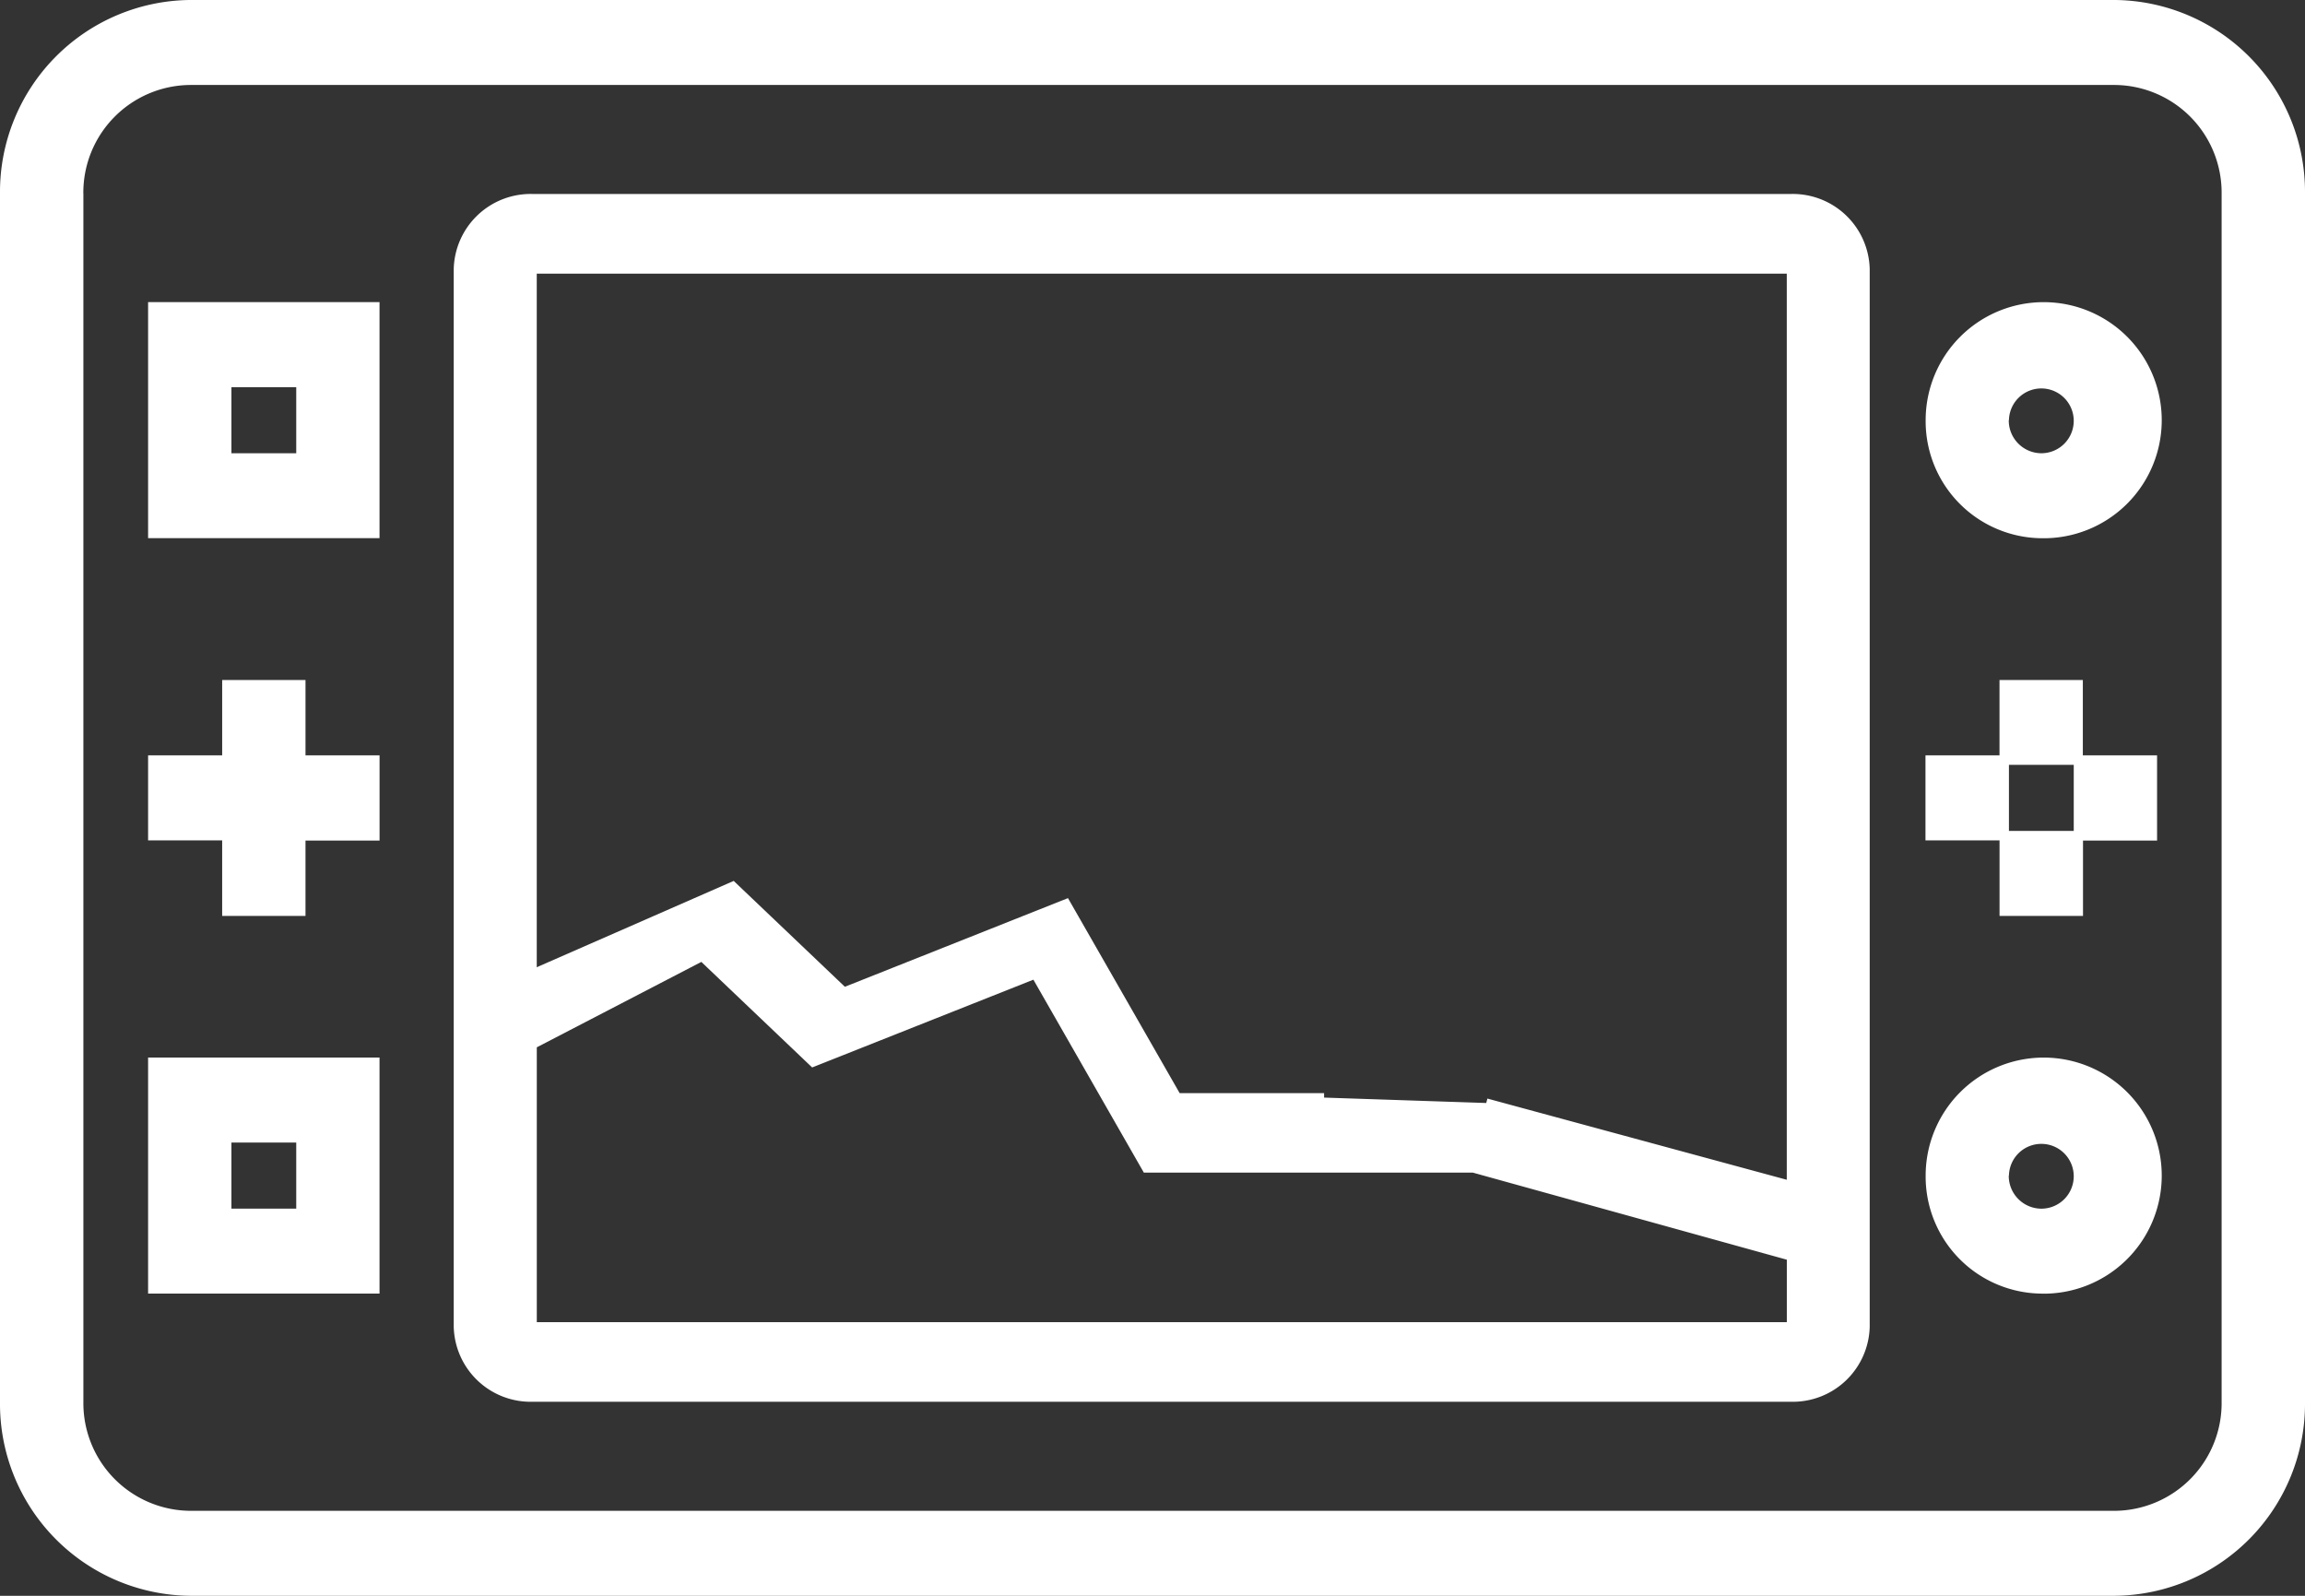 <svg xmlns="http://www.w3.org/2000/svg" width="52" height="36" viewBox="0 0 52 36">
  <rect x="0" y="0" width="52" height="36" fill="#333333" stroke="none"/>
  <defs>
    <style>
      .cls-1 {
        fill: #fff;
        fill-rule: evenodd;
      }
    </style>
  </defs>
  <path class="cls-1" d="M61.719,22H18.281A4.33,4.33,0,0,0,14,26.367V53.633A4.33,4.33,0,0,0,18.281,58H61.719A4.33,4.33,0,0,0,66,53.633V26.367A4.33,4.33,0,0,0,61.719,22ZM15.88,26.367a2.429,2.429,0,0,1,2.4-2.45H61.719a2.429,2.429,0,0,1,2.4,2.45V53.633a2.429,2.429,0,0,1-2.4,2.45H18.281a2.429,2.429,0,0,1-2.4-2.45V26.367ZM26.008,53.623h28.4a1.736,1.736,0,0,0,1.772-1.693V28.07a1.736,1.736,0,0,0-1.772-1.694h-28.4a1.736,1.736,0,0,0-1.772,1.694V51.93A1.736,1.736,0,0,0,26.008,53.623Zm21.547-6.84-0.026.1-3.658-.122h0v-0.1H40.613l-2.52-4.4-5.033,2-2.508-2.388L26.109,43.82V28.173h28.2V48.615Zm-7.75,1.671h7.423l7.082,1.964v1.409h-28.2v-6.2L29.822,43.7l2.5,2.381,4.991-1.98ZM19.012,42.663h1.88v-1.7h1.671V39.041H20.892v-1.7h-1.88v1.7H17.341v1.917h1.671v1.7Zm40.1,0h1.88v-1.7h1.671V39.041H60.988v-1.7h-1.88v1.7H57.438v1.917h1.671v1.7Zm0.209-1.917V39.254h1.462v1.491H59.317Zm0.731,10.438a2.663,2.663,0,1,0-2.61-2.663A2.64,2.64,0,0,0,60.048,51.183Zm-0.731-2.663a0.731,0.731,0,1,1,.731.746A0.739,0.739,0,0,1,59.317,48.521Zm0.731-14.379a2.663,2.663,0,1,0-2.61-2.663A2.64,2.64,0,0,0,60.048,34.142Zm-0.731-2.663a0.731,0.731,0,1,1,.731.746A0.739,0.739,0,0,1,59.317,31.479ZM22.562,45.858H17.341v5.325h5.221V45.858Zm-3.341,3.408V47.775h1.462v1.491H19.221Zm3.341-20.45H17.341v5.325h5.221V28.817Zm-3.341,3.408V30.734h1.462v1.491H19.221Z" transform="translate(-14 -22)"/>
</svg>
